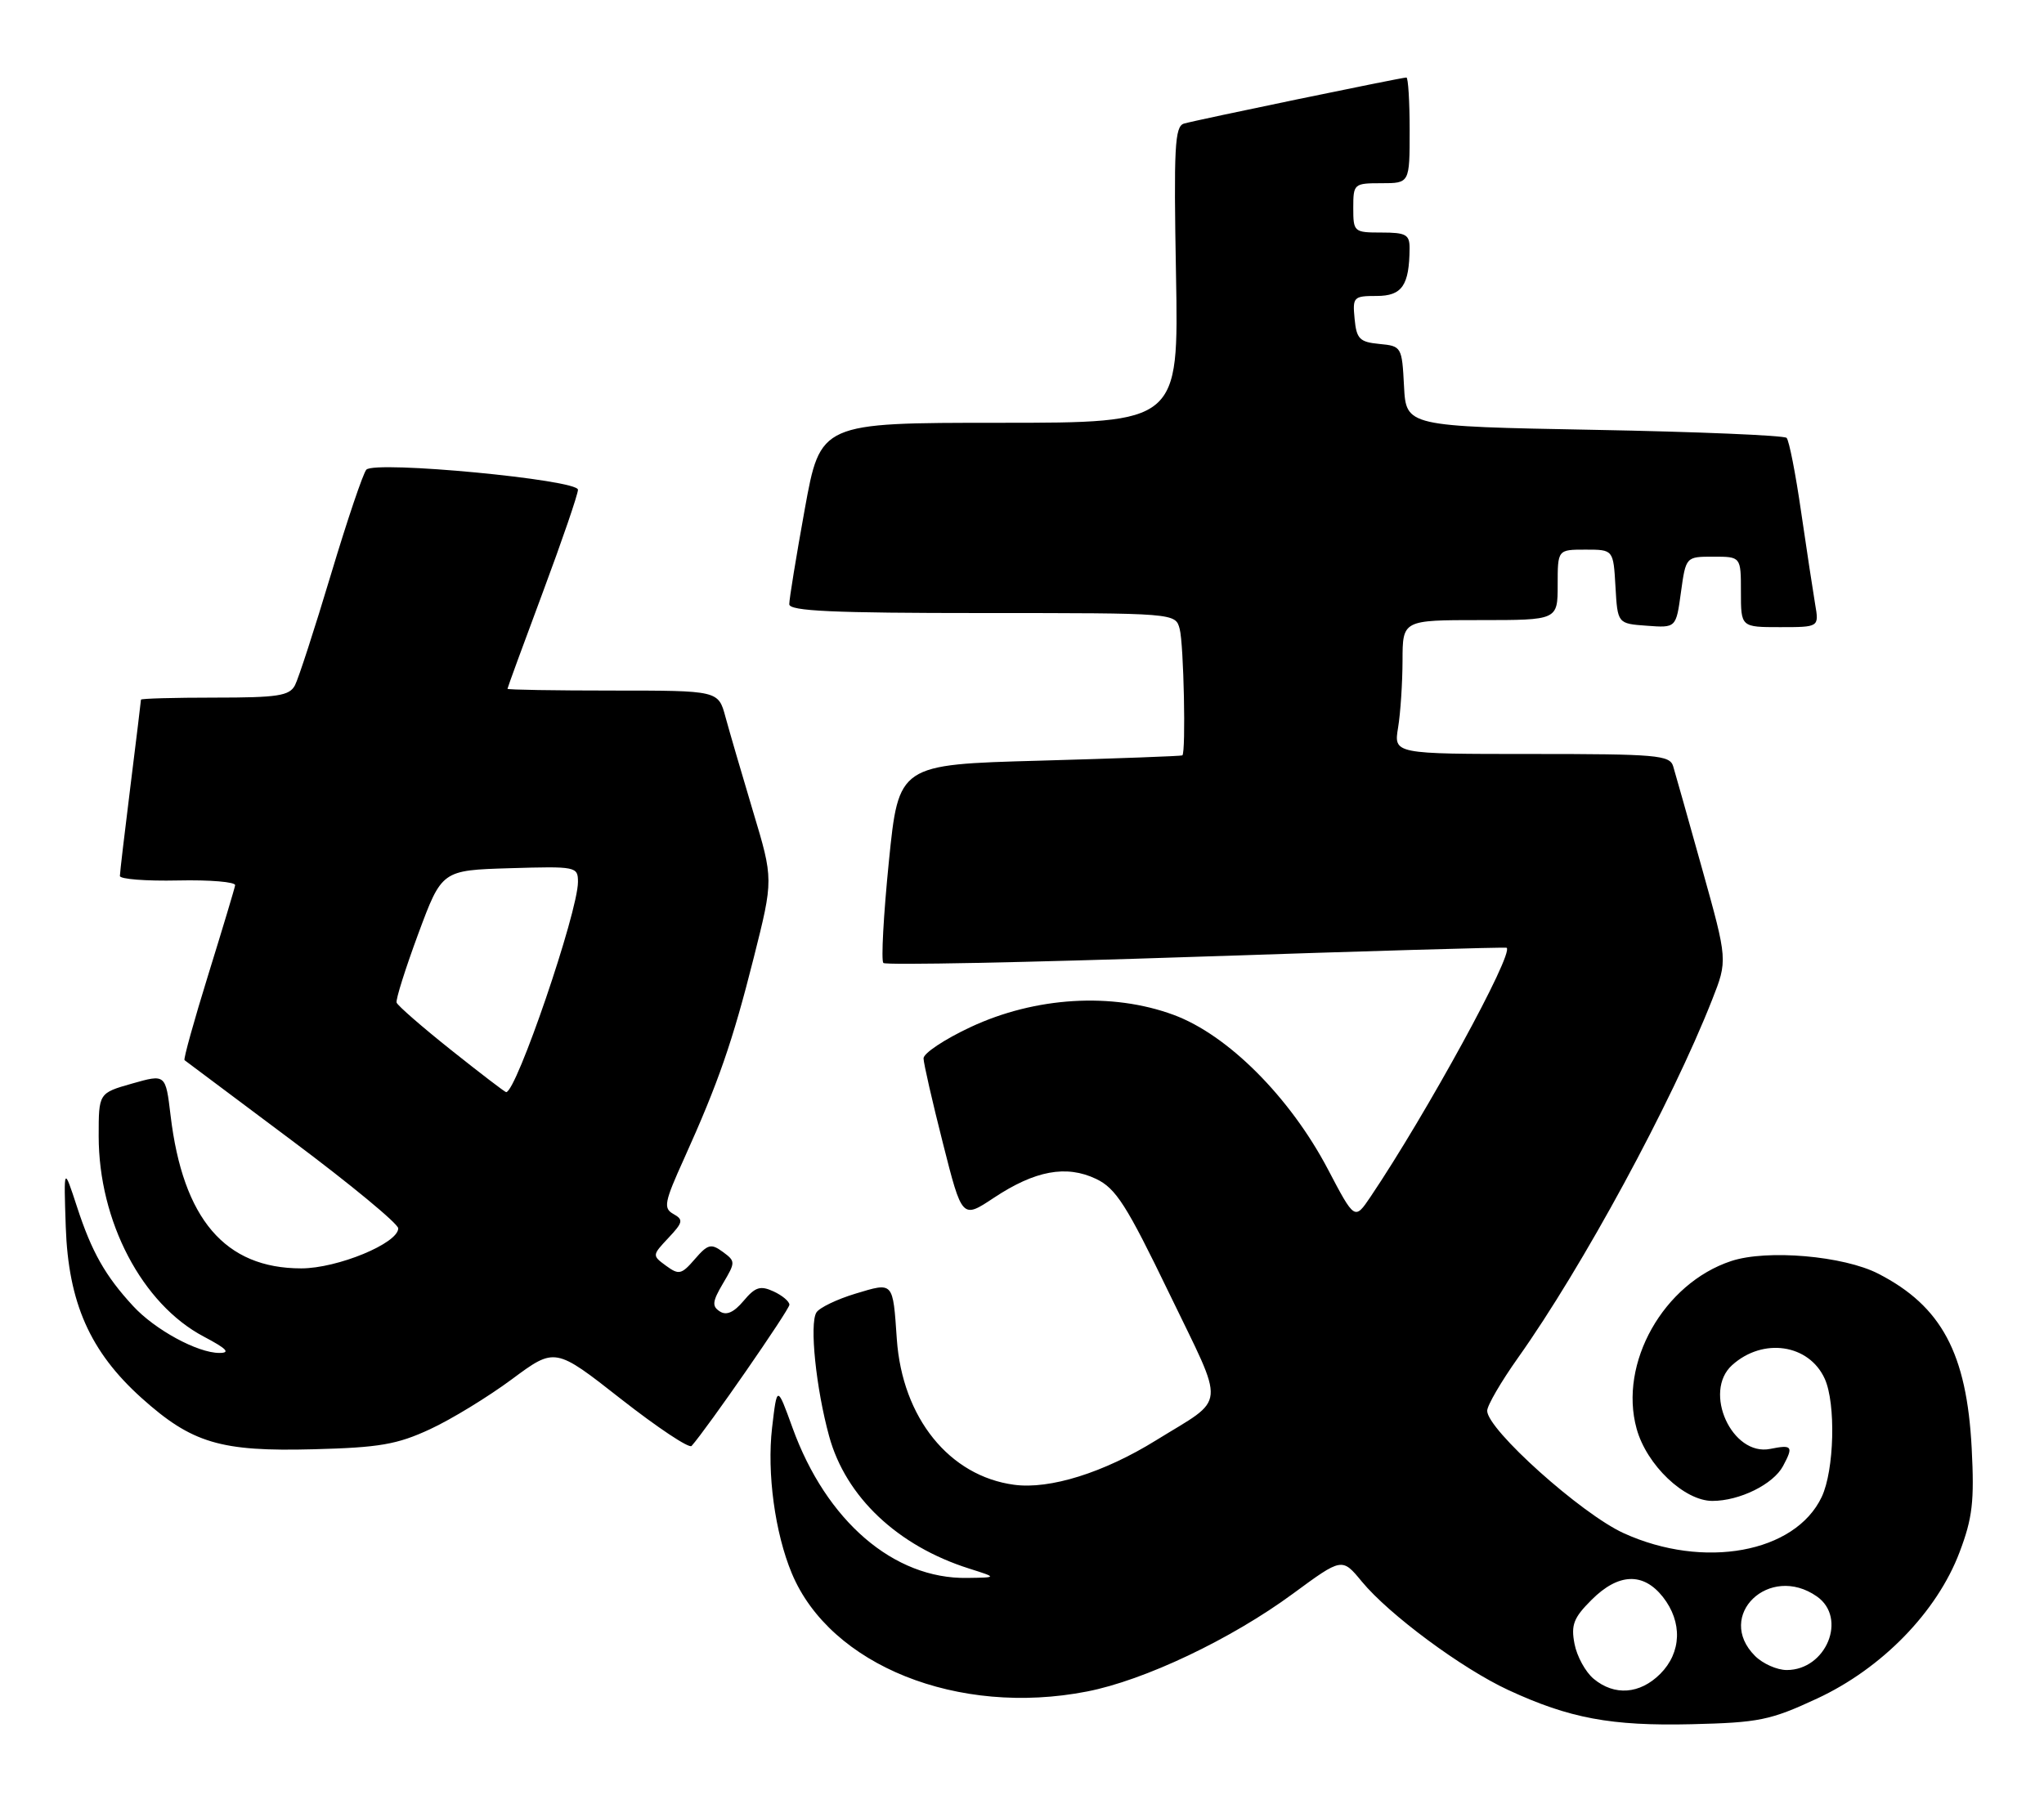 <?xml version="1.0" encoding="UTF-8" standalone="no"?>
<!DOCTYPE svg PUBLIC "-//W3C//DTD SVG 1.1//EN" "http://www.w3.org/Graphics/SVG/1.1/DTD/svg11.dtd" >
<svg xmlns="http://www.w3.org/2000/svg" xmlns:xlink="http://www.w3.org/1999/xlink" version="1.1" viewBox="0 0 290 256">
 <g >
 <path fill="currentColor"
d=" M 257.80 241.05 C 267.01 236.77 274.82 228.75 278.02 220.28 C 279.86 215.42 280.13 213.08 279.74 205.50 C 279.04 192.06 275.47 185.37 266.50 180.76 C 261.57 178.22 250.70 177.28 245.62 178.96 C 236.02 182.13 229.63 193.46 232.20 202.75 C 233.62 207.91 238.97 213.00 242.95 213.00 C 246.81 213.00 251.59 210.64 252.97 208.06 C 254.48 205.24 254.29 204.99 251.15 205.62 C 245.73 206.70 241.56 197.51 245.75 193.73 C 250.13 189.78 256.65 190.74 258.89 195.66 C 260.49 199.18 260.25 208.66 258.46 212.44 C 254.70 220.38 241.72 222.75 230.37 217.58 C 224.35 214.84 211.00 202.86 211.00 200.21 C 211.00 199.46 212.97 196.08 215.38 192.68 C 224.57 179.73 237.16 156.50 242.91 141.89 C 245.12 136.28 245.12 136.28 241.52 123.39 C 239.54 116.30 237.68 109.71 237.39 108.75 C 236.91 107.16 235.07 107.00 217.30 107.00 C 197.74 107.00 197.74 107.00 198.36 103.25 C 198.70 101.19 198.98 96.91 198.99 93.75 C 199.00 88.00 199.00 88.00 210.00 88.00 C 221.00 88.00 221.00 88.00 221.00 83.00 C 221.00 78.00 221.00 78.00 224.95 78.00 C 228.90 78.00 228.90 78.00 229.20 83.25 C 229.50 88.50 229.50 88.50 233.65 88.80 C 237.80 89.11 237.80 89.11 238.49 84.05 C 239.19 79.00 239.19 79.00 243.09 79.00 C 247.00 79.00 247.00 79.00 247.00 84.00 C 247.00 89.00 247.00 89.00 252.55 89.00 C 258.09 89.00 258.09 89.00 257.53 85.75 C 257.23 83.96 256.33 78.06 255.54 72.64 C 254.76 67.22 253.83 62.49 253.48 62.14 C 253.12 61.79 240.84 61.27 226.17 61.00 C 199.50 60.50 199.50 60.50 199.20 54.81 C 198.91 49.21 198.85 49.11 195.70 48.81 C 192.90 48.54 192.46 48.10 192.19 45.25 C 191.89 42.15 192.03 42.00 195.32 42.00 C 198.92 42.00 199.95 40.51 199.99 35.25 C 200.00 33.29 199.49 33.00 196.00 33.00 C 192.10 33.00 192.00 32.92 192.00 29.50 C 192.00 26.08 192.10 26.00 196.00 26.00 C 200.00 26.00 200.00 26.00 200.00 18.50 C 200.00 14.38 199.79 11.00 199.54 11.00 C 198.82 11.00 169.67 17.04 167.98 17.54 C 166.67 17.93 166.52 20.86 166.85 38.99 C 167.23 60.00 167.23 60.00 141.81 60.00 C 116.40 60.00 116.40 60.00 114.18 72.25 C 112.96 78.99 111.97 85.06 111.98 85.75 C 112.00 86.72 118.15 87.00 139.38 87.00 C 166.77 87.00 166.77 87.00 167.37 89.25 C 167.95 91.40 168.27 106.79 167.75 107.20 C 167.61 107.30 158.50 107.64 147.50 107.95 C 127.50 108.50 127.50 108.50 126.11 122.28 C 125.35 129.86 125.00 136.33 125.33 136.66 C 125.66 136.99 145.63 136.59 169.71 135.78 C 193.80 134.97 213.62 134.39 213.76 134.50 C 214.83 135.29 202.41 158.01 194.45 169.84 C 192.20 173.17 192.20 173.17 188.39 165.91 C 183.00 155.67 174.19 146.85 166.50 144.02 C 157.77 140.80 146.89 141.46 137.70 145.76 C 134.02 147.48 131.01 149.48 131.03 150.20 C 131.04 150.91 132.28 156.33 133.78 162.24 C 136.50 172.98 136.50 172.98 141.00 169.99 C 146.85 166.11 151.28 165.29 155.51 167.30 C 158.33 168.65 159.82 170.99 165.90 183.57 C 173.94 200.22 174.13 198.14 164.00 204.41 C 156.61 208.99 148.94 211.39 143.89 210.71 C 134.69 209.48 128.02 201.21 127.24 190.05 C 126.67 181.80 126.80 181.95 121.36 183.59 C 118.75 184.38 116.25 185.58 115.83 186.26 C 114.83 187.86 115.77 197.03 117.64 203.83 C 120.00 212.44 127.36 219.39 137.50 222.60 C 141.50 223.87 141.50 223.87 137.22 223.93 C 126.81 224.10 117.23 215.86 112.44 202.62 C 110.25 196.57 110.25 196.57 109.54 202.63 C 108.80 209.05 109.95 217.56 112.35 223.30 C 117.81 236.35 135.93 243.61 154.20 240.05 C 162.37 238.47 174.69 232.61 183.45 226.16 C 190.41 221.04 190.41 221.04 193.21 224.44 C 197.09 229.14 207.40 236.78 214.00 239.84 C 222.66 243.85 228.57 244.96 240.00 244.69 C 249.56 244.46 251.15 244.14 257.80 241.05 Z  M 61.00 202.83 C 64.03 201.43 69.26 198.23 72.63 195.73 C 78.75 191.19 78.75 191.19 88.12 198.55 C 93.28 202.59 97.78 205.59 98.12 205.20 C 100.31 202.74 112.00 185.86 112.00 185.16 C 112.00 184.69 110.99 183.84 109.75 183.27 C 107.88 182.41 107.16 182.63 105.50 184.61 C 104.12 186.25 103.07 186.72 102.13 186.11 C 100.99 185.38 101.06 184.70 102.58 182.13 C 104.37 179.11 104.36 178.99 102.54 177.65 C 100.88 176.44 100.42 176.56 98.58 178.69 C 96.69 180.88 96.32 180.96 94.50 179.63 C 92.51 178.17 92.52 178.14 94.83 175.68 C 96.91 173.47 96.99 173.09 95.54 172.28 C 94.09 171.47 94.25 170.62 97.05 164.44 C 101.93 153.62 103.92 147.89 106.94 135.91 C 109.74 124.79 109.74 124.79 106.84 115.15 C 105.25 109.84 103.49 103.81 102.93 101.75 C 101.92 98.00 101.92 98.00 86.96 98.00 C 78.73 98.00 72.00 97.89 72.00 97.75 C 72.00 97.61 74.25 91.46 77.00 84.09 C 79.75 76.71 82.00 70.15 82.00 69.50 C 82.00 68.07 53.24 65.34 51.98 66.65 C 51.53 67.12 49.27 73.80 46.96 81.50 C 44.65 89.20 42.35 96.29 41.85 97.25 C 41.06 98.75 39.41 99.00 30.46 99.00 C 24.71 99.00 20.00 99.13 20.00 99.29 C 20.00 99.45 19.33 104.96 18.51 111.54 C 17.69 118.12 17.01 123.87 17.01 124.31 C 17.00 124.76 20.71 125.05 25.25 124.95 C 29.79 124.85 33.44 125.16 33.36 125.63 C 33.28 126.11 31.56 131.83 29.54 138.35 C 27.52 144.87 26.01 150.31 26.18 150.45 C 26.36 150.59 33.25 155.75 41.50 161.92 C 49.75 168.09 56.50 173.67 56.50 174.32 C 56.50 176.44 47.88 180.00 42.74 180.00 C 31.93 180.00 25.95 172.99 24.20 158.29 C 23.50 152.42 23.50 152.42 18.75 153.77 C 14.00 155.12 14.00 155.12 14.00 161.22 C 14.00 173.32 20.15 185.06 28.91 189.68 C 32.17 191.40 32.75 192.00 31.12 192.00 C 28.03 192.00 21.98 188.71 18.88 185.34 C 14.93 181.06 13.01 177.66 10.93 171.28 C 9.04 165.50 9.04 165.50 9.33 174.11 C 9.70 184.87 12.77 191.81 20.07 198.38 C 27.23 204.81 31.28 206.02 44.50 205.67 C 53.81 205.43 56.35 204.99 61.00 202.83 Z  M 226.11 238.25 C 224.95 237.29 223.73 235.06 223.39 233.29 C 222.87 230.60 223.26 229.58 225.81 227.04 C 229.61 223.24 233.14 223.10 235.93 226.63 C 238.73 230.20 238.58 234.51 235.55 237.55 C 232.66 240.43 229.06 240.70 226.11 238.25 Z  M 249.00 235.00 C 243.29 229.29 251.03 221.83 257.78 226.56 C 262.13 229.61 259.11 237.00 253.50 237.00 C 252.12 237.00 250.10 236.10 249.00 235.00 Z  M 64.01 149.02 C 59.89 145.74 56.40 142.70 56.27 142.28 C 56.13 141.85 57.52 137.45 59.35 132.50 C 62.69 123.50 62.69 123.50 72.35 123.21 C 81.76 122.93 82.00 122.98 82.00 125.16 C 82.00 129.42 73.25 155.03 71.81 154.99 C 71.64 154.99 68.13 152.30 64.01 149.02 Z "/>
</g>
</svg>
